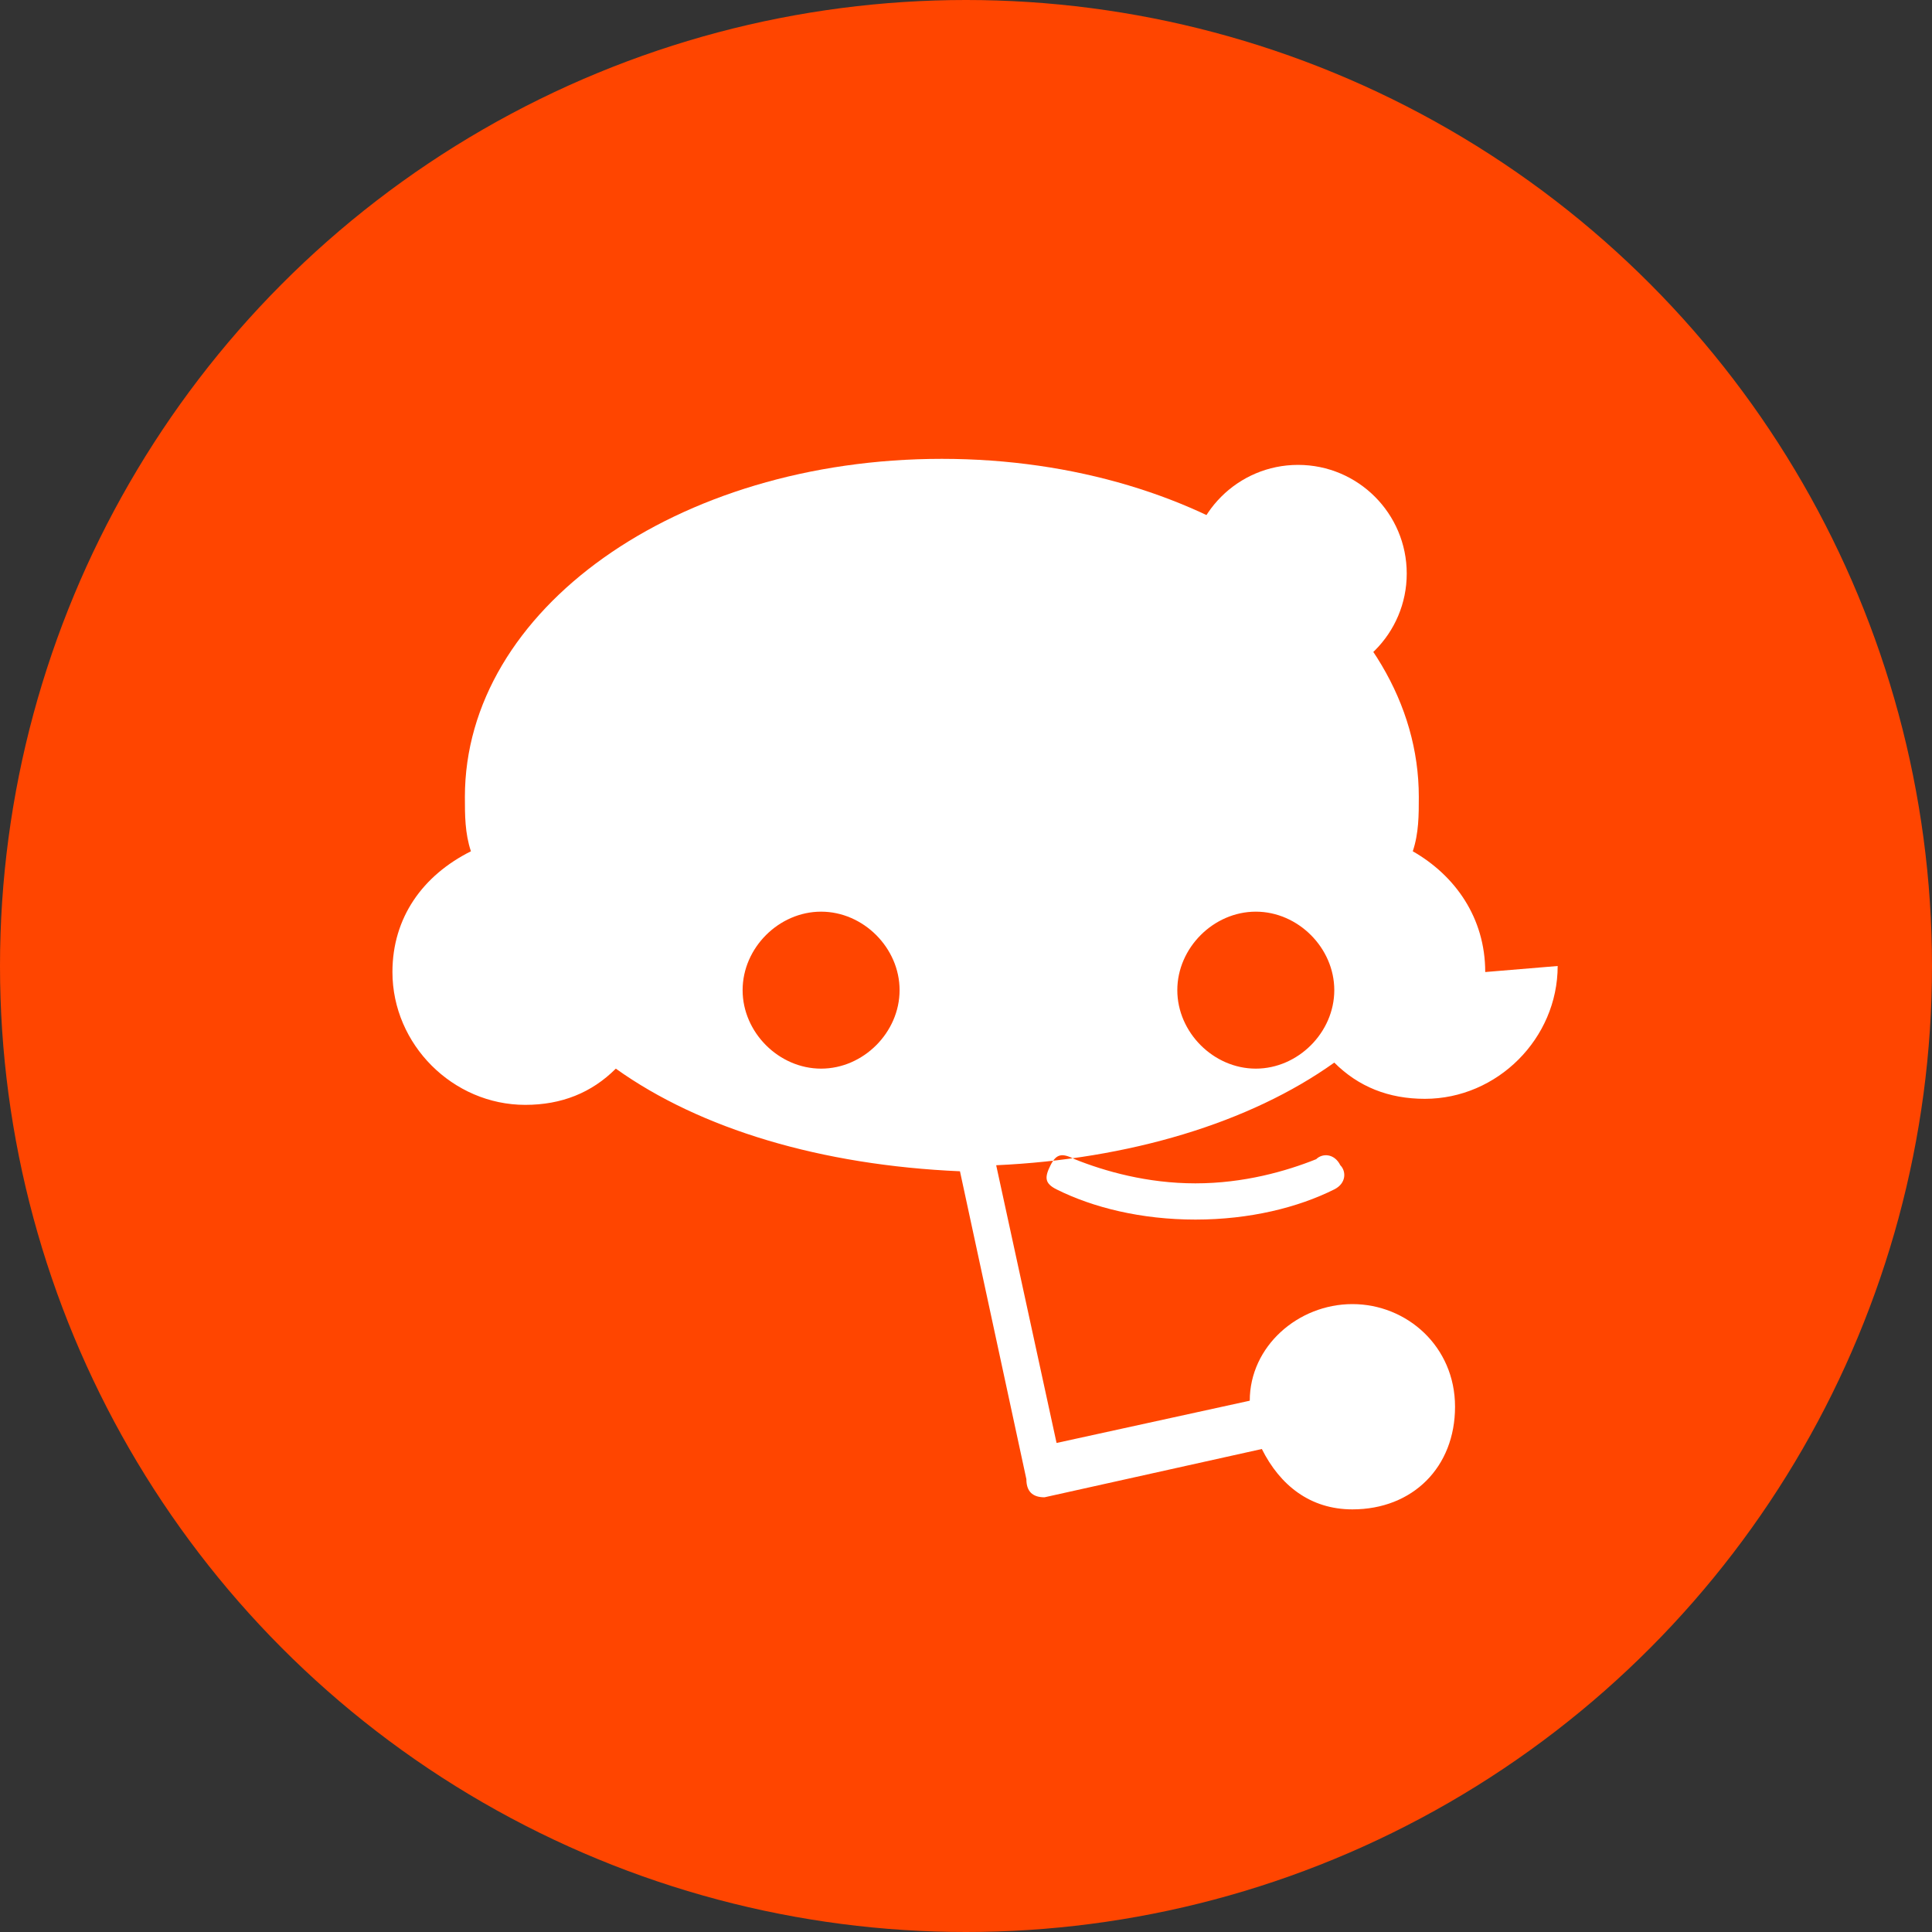<svg xmlns="http://www.w3.org/2000/svg" width="32" height="32" viewBox="0 0 32 32">
  <rect x="0" y="0" width="32" height="32" fill="#333333" stroke="none"/>
  <circle cx="16" cy="16" r="16" fill="#FF4500"/>
  <g fill="white">
    <circle cx="21.5" cy="9.5" r="1.8"/>
    <path d="M25.8 16c0 1.2-1 2.2-2.2 2.2-0.6 0-1.1-0.2-1.5-0.6-1.4 1-3.4 1.6-5.6 1.7l1 4.6 3.2-0.7c0-0.9 0.8-1.6 1.7-1.6 0.9 0 1.7 0.7 1.7 1.7s-0.7 1.7-1.7 1.7c-0.7 0-1.2-0.4-1.5-1l-3.6 0.8c-0.2 0-0.3-0.1-0.3-0.3l-1.1-5.1c-2.3-0.1-4.3-0.7-5.7-1.7-0.4 0.4-0.9 0.6-1.5 0.6-1.2 0-2.2-1-2.2-2.2 0-0.9 0.5-1.6 1.3-2-0.1-0.3-0.1-0.6-0.1-0.9 0-3.1 3.5-5.6 7.9-5.6s7.9 2.5 7.9 5.6c0 0.3 0 0.6-0.1 0.9 0.7 0.4 1.2 1.1 1.2 2zm-13.5 0.4c0 0.7 0.6 1.3 1.3 1.3s1.3-0.6 1.3-1.3-0.6-1.3-1.3-1.3-1.3 0.6-1.3 1.3zm7.5 3.8c0.9 0 1.7-0.2 2.3-0.5 0.2-0.1 0.2-0.3 0.1-0.4-0.1-0.2-0.3-0.2-0.4-0.1-0.5 0.2-1.2 0.4-2 0.4s-1.5-0.2-2-0.4c-0.2-0.1-0.3-0.1-0.4 0.1-0.1 0.2-0.1 0.3 0.1 0.4 0.6 0.3 1.4 0.5 2.3 0.5zm1-2.5c0.7 0 1.3-0.6 1.3-1.3s-0.6-1.3-1.3-1.3-1.3 0.6-1.3 1.3 0.6 1.3 1.3 1.3z"/>
  </g>
</svg>